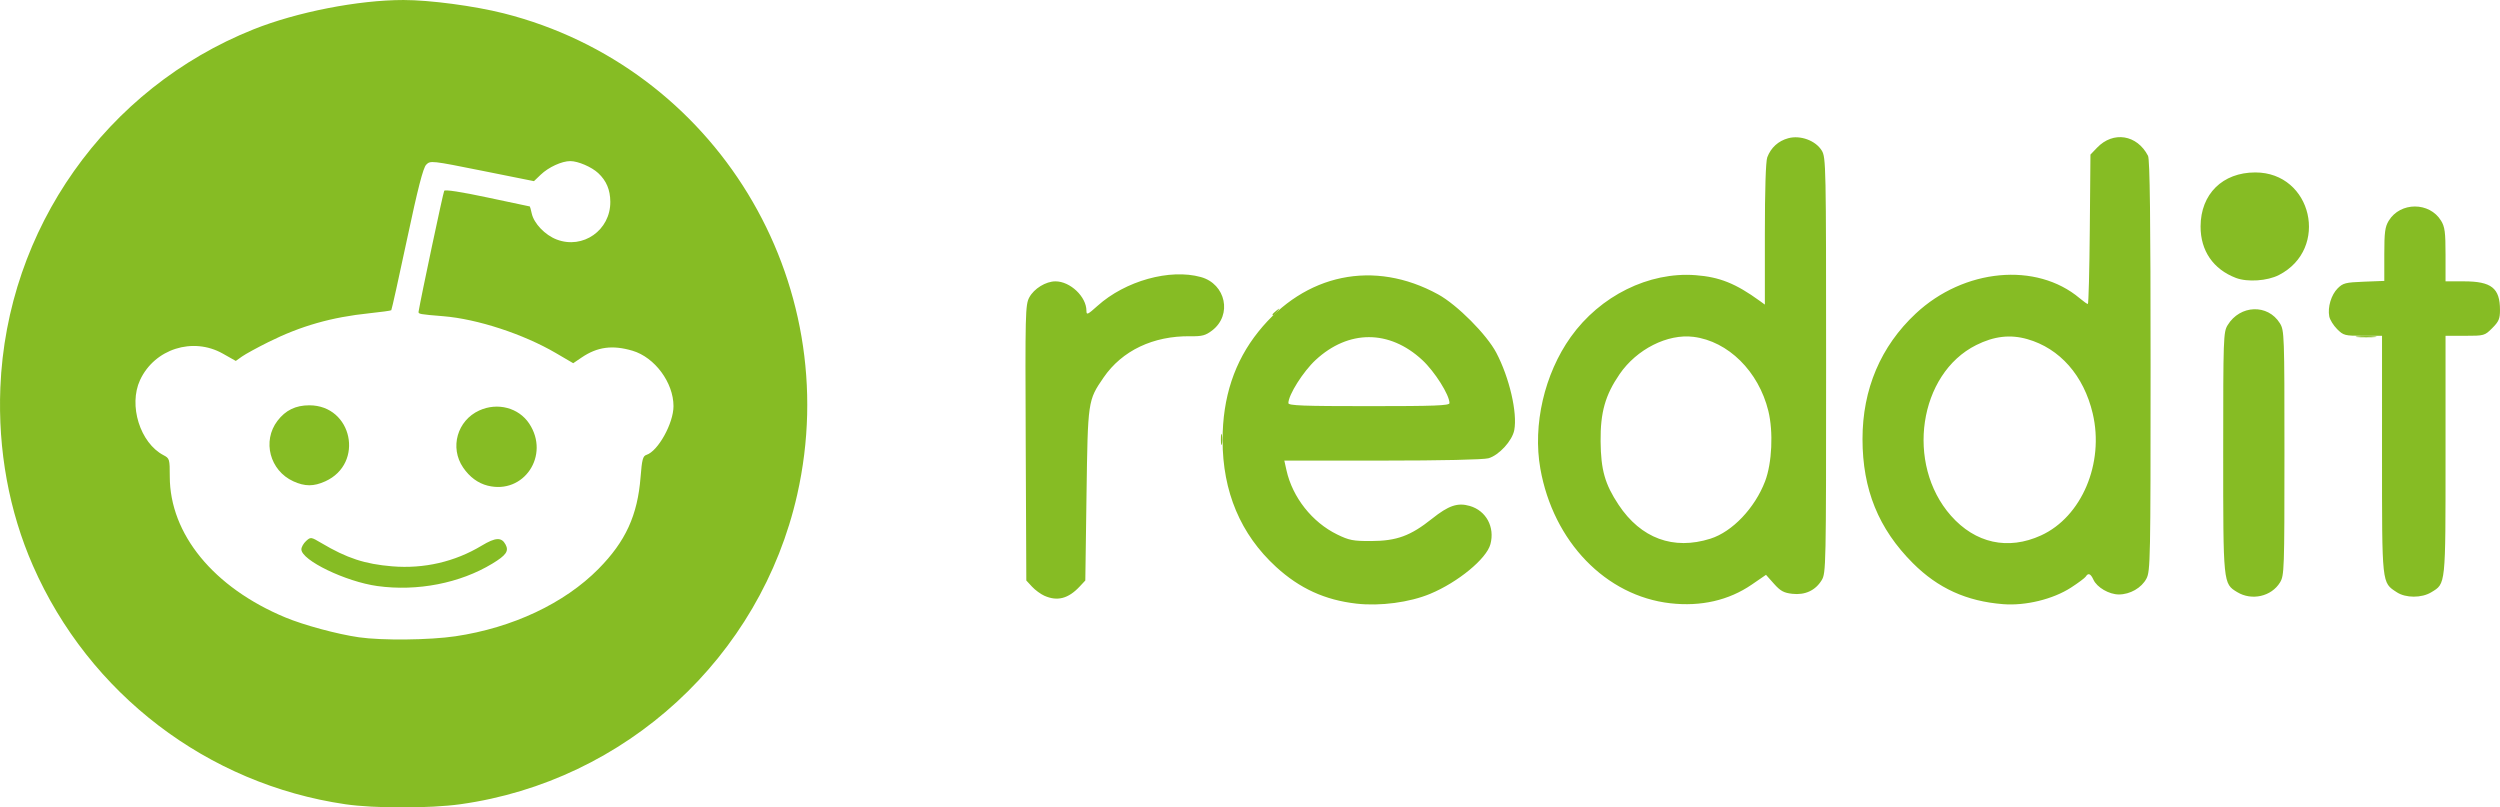<?xml version="1.0" encoding="UTF-8" standalone="no"?>
<svg
   xmlns:dc="http://purl.org/dc/elements/1.1/"
   xmlns:cc="http://creativecommons.org/ns#"
   xmlns:rdf="http://www.w3.org/1999/02/22-rdf-syntax-ns#"
   xmlns:svg="http://www.w3.org/2000/svg"
   xmlns="http://www.w3.org/2000/svg"
   xmlns:sodipodi="http://sodipodi.sourceforge.net/DTD/sodipodi-0.dtd"
   xmlns:inkscape="http://www.inkscape.org/namespaces/inkscape"
   width="291.523mm"
   height="94.153mm"
   viewBox="0 0 291.523 94.153"
   version="1.1"
   id="svg8"
   inkscape:version="1.0.1 (3bc2e813f5, 2020-09-07)"
   sodipodi:docname="reddit.svg">
  <defs
     id="defs2" />
  <sodipodi:namedview
     id="base"
     pagecolor="#ffffff"
     bordercolor="#666666"
     borderopacity="1.0"
     inkscape:pageopacity="0.0"
     inkscape:pageshadow="2"
     inkscape:zoom="0.15284089"
     inkscape:cx="534.71208"
     inkscape:cy="345.02512"
     inkscape:document-units="mm"
     inkscape:current-layer="layer1"
     inkscape:document-rotation="0"
     showgrid="false"
     inkscape:window-width="820"
     inkscape:window-height="766"
     inkscape:window-x="0"
     inkscape:window-y="0"
     inkscape:window-maximized="0" />
  <g
     inkscape:label="Layer 1"
     inkscape:groupmode="layer"
     id="layer1">
    <g
       id="g867"
       transform="translate(16.208,-42.372)"
       style="fill:#86bc24;fill-opacity:1">
      <path
         style="fill:#86bc24;stroke-width:0.265;fill-opacity:1"
         d="M 24.079,136.157 C 7.971,133.805 -5.809,123.286 -12.367,108.336 c -2.786,-6.351 -4.093,-13.489 -3.8,-20.762 0.744,-18.514 12.316,-34.897 29.507,-41.774 5.055,-2.022 12.23,-3.427 17.503,-3.427 3.065,0 8.276,0.692 11.675,1.551 24.675,6.234 39.872,31.15 34.235,56.128 -4.278,18.957 -20.009,33.414 -39.281,36.102 -3.54,0.494 -10.023,0.495 -13.392,0.003 z m 12.806,-19.588 c 6.68,-0.992 12.732,-3.842 16.704,-7.867 3.158,-3.2 4.55,-6.238 4.899,-10.692 0.161,-2.051 0.269,-2.463 0.685,-2.595 1.349,-0.428 3.155,-3.681 3.155,-5.682 0,-2.743 -2.179,-5.691 -4.778,-6.462 -2.329,-0.692 -4.099,-0.457 -5.932,0.787 l -0.984,0.667 -2.024,-1.184 c -3.793,-2.219 -9.16,-3.974 -13.137,-4.297 -2.745,-0.223 -2.918,-0.254 -2.872,-0.527 0.29,-1.739 2.869,-13.901 2.989,-14.095 0.102,-0.166 1.978,0.124 5.05,0.779 2.688,0.574 4.908,1.044 4.932,1.045 0.025,0.001 0.126,0.368 0.224,0.816 0.256,1.166 1.552,2.52 2.907,3.038 3.068,1.172 6.283,-1.088 6.257,-4.399 -0.011,-1.399 -0.454,-2.451 -1.408,-3.342 -0.771,-0.72 -2.358,-1.402 -3.263,-1.402 -0.987,0 -2.528,0.708 -3.44,1.58 l -0.794,0.759 -6.036,-1.211 c -5.935,-1.191 -6.044,-1.203 -6.53,-0.706 -0.358,0.366 -0.974,2.762 -2.233,8.686 -0.956,4.499 -1.784,8.226 -1.839,8.281 -0.055,0.055 -1.199,0.214 -2.541,0.353 -4.422,0.458 -7.992,1.474 -11.771,3.353 -1.306,0.649 -2.7,1.412 -3.097,1.694 l -0.722,0.514 -1.515,-0.855 c -3.497,-1.973 -7.965,-0.545 -9.649,3.085 -1.367,2.946 0.004,7.334 2.738,8.762 0.701,0.366 0.728,0.458 0.728,2.476 0,6.721 5.112,12.96 13.472,16.44 2.173,0.905 6.066,1.956 8.58,2.317 2.69,0.387 8.24,0.329 11.243,-0.117 z m -9.085,-5.858 c -3.696,-0.511 -8.864,-3.007 -8.864,-4.281 0,-0.261 0.247,-0.698 0.548,-0.971 0.539,-0.487 0.57,-0.483 1.786,0.238 2.967,1.761 5.064,2.451 8.249,2.714 3.712,0.306 7.307,-0.524 10.441,-2.411 1.623,-0.977 2.316,-1.009 2.787,-0.128 0.407,0.761 0.072,1.242 -1.548,2.226 -3.762,2.284 -8.75,3.256 -13.4,2.613 z M 40.664,99.005 c -1.131,-0.283 -2.118,-1.011 -2.87,-2.117 -1.582,-2.325 -0.684,-5.485 1.891,-6.654 2.129,-0.967 4.595,-0.316 5.821,1.537 2.447,3.697 -0.627,8.29 -4.842,7.234 z M 17.999,98.496 c -2.746,-1.247 -3.651,-4.694 -1.851,-7.053 0.941,-1.234 2.122,-1.809 3.714,-1.809 5.022,0 6.447,6.78 1.863,8.863 -1.353,0.614 -2.373,0.614 -3.726,0 z M 126.159,93.569 c 0.003,-0.582 0.057,-0.789 0.12,-0.46 0.063,0.329 0.061,0.805 -0.005,1.058 -0.066,0.253 -0.118,-0.016 -0.115,-0.598 z m 132.556,-11.967 c 0.546,-0.057 1.439,-0.057 1.984,0 0.546,0.057 0.099,0.104 -0.992,0.104 -1.091,0 -1.538,-0.047 -0.992,-0.104 z M 132.178,79.049 c 0,-0.055 0.208,-0.263 0.463,-0.463 0.42,-0.329 0.429,-0.32 0.1,0.1 -0.346,0.441 -0.563,0.581 -0.563,0.363 z m 112.34,-4.269 c -2.646,-1.011 -4.129,-3.173 -4.119,-6.007 0.013,-3.779 2.564,-6.293 6.384,-6.293 6.629,0 8.683,8.913 2.757,11.96 -1.352,0.695 -3.68,0.853 -5.022,0.34 z"
         id="path871" />
      <path
         style="fill:#86bc24;stroke-width:0.265;fill-opacity:1"
         d="m 141.967,112.761 c -3.67,-0.416 -6.628,-1.768 -9.375,-4.285 -4.134,-3.788 -6.236,-8.77 -6.236,-14.782 0,-4.989 1.38,-9.163 4.185,-12.658 5.429,-6.765 13.481,-8.432 20.951,-4.337 2.212,1.212 5.671,4.685 6.788,6.816 1.522,2.901 2.47,6.985 2.09,9.008 -0.235,1.25 -1.792,2.948 -3.018,3.288 -0.584,0.162 -5.481,0.269 -12.381,0.27 l -11.415,0.002 0.25,1.124 c 0.703,3.161 2.995,6.065 5.911,7.488 1.404,0.686 1.863,0.774 3.969,0.766 2.977,-0.011 4.582,-0.6 7.091,-2.6 1.939,-1.545 2.982,-1.9 4.397,-1.494 1.917,0.55 2.952,2.466 2.413,4.469 -0.457,1.697 -3.776,4.429 -7.021,5.781 -2.407,1.002 -5.831,1.457 -8.599,1.144 z m 10.848,-23.383 c 0,-0.954 -1.726,-3.685 -3.178,-5.029 -3.834,-3.55 -8.595,-3.55 -12.43,0 -1.452,1.344 -3.178,4.076 -3.178,5.029 0,0.29 1.718,0.355 9.393,0.355 7.675,0 9.393,-0.065 9.393,-0.355 z m 25.764,23.342 c -7.534,-0.849 -13.66,-7.188 -15.168,-15.694 -0.904,-5.101 0.47,-11.049 3.548,-15.363 3.426,-4.801 9.111,-7.615 14.555,-7.203 2.794,0.211 4.683,0.968 7.482,2.999 l 0.595,0.432 v -8.217 c 0,-5.178 0.104,-8.493 0.282,-8.962 0.428,-1.13 1.289,-1.911 2.452,-2.224 1.416,-0.381 3.189,0.275 3.902,1.443 0.488,0.801 0.506,1.668 0.506,25.039 0,23.545 -0.014,24.233 -0.516,25.056 -0.731,1.199 -1.935,1.757 -3.428,1.589 -0.992,-0.112 -1.382,-0.326 -2.139,-1.175 l -0.926,-1.039 -1.664,1.142 c -2.675,1.835 -5.917,2.579 -9.481,2.177 z m 4.663,-7.532 c 2.557,-0.809 5.184,-3.569 6.377,-6.697 0.806,-2.116 0.974,-5.764 0.378,-8.199 -1.132,-4.618 -4.686,-8.135 -8.733,-8.641 -3.021,-0.377 -6.618,1.439 -8.613,4.35 -1.676,2.444 -2.244,4.455 -2.214,7.832 0.03,3.333 0.502,4.997 2.099,7.404 2.6,3.918 6.392,5.317 10.707,3.951 z m 34.131,7.635 c -4.26,-0.336 -7.588,-1.849 -10.523,-4.783 -4.007,-4.006 -5.871,-8.599 -5.873,-14.472 -0.002,-5.81 2.124,-10.818 6.212,-14.636 5.622,-5.25 14.058,-6.037 19.114,-1.783 0.442,0.372 0.871,0.676 0.953,0.676 0.083,0 0.184,-3.921 0.226,-8.714 l 0.076,-8.714 0.771,-0.805 c 1.886,-1.967 4.669,-1.522 5.943,0.952 0.214,0.416 0.298,7.294 0.298,24.478 0,22.672 -0.025,23.948 -0.485,24.822 -0.568,1.078 -1.909,1.847 -3.219,1.847 -1.132,-7.9e-4 -2.551,-0.825 -2.958,-1.718 -0.325,-0.714 -0.61,-0.832 -0.894,-0.371 -0.099,0.16 -0.876,0.741 -1.728,1.291 -2.097,1.355 -5.299,2.136 -7.913,1.929 z m 4.425,-8.017 c 4.741,-2.167 7.391,-8.422 6.024,-14.22 -1.043,-4.423 -3.833,-7.592 -7.633,-8.671 -1.991,-0.565 -3.87,-0.346 -5.954,0.696 -6.702,3.349 -8.262,13.867 -2.949,19.891 2.846,3.228 6.662,4.064 10.512,2.304 z m -116.212,7.042 c -0.437,-0.194 -1.091,-0.675 -1.455,-1.069 l -0.661,-0.716 -0.07,-16.052 c -0.067,-15.17 -0.044,-16.102 0.417,-16.958 0.555,-1.03 1.928,-1.873 3.053,-1.873 1.725,0 3.612,1.796 3.612,3.438 0,0.517 0.139,0.454 1.292,-0.582 3.242,-2.914 8.436,-4.361 12.054,-3.357 2.914,0.809 3.674,4.426 1.309,6.23 -0.767,0.585 -1.17,0.692 -2.532,0.673 -4.33,-0.061 -7.974,1.672 -10.128,4.818 -1.834,2.679 -1.832,2.667 -1.987,13.696 l -0.14,9.967 -0.661,0.707 c -1.316,1.408 -2.599,1.745 -4.101,1.077 z m 139.089,-0.427 c -1.647,-1.004 -1.638,-0.909 -1.637,-16.323 0,-13.376 0.023,-14.001 0.517,-14.811 1.449,-2.377 4.687,-2.494 6.093,-0.22 0.517,0.837 0.533,1.287 0.532,15.119 0,13.673 -0.022,14.291 -0.517,15.103 -1,1.641 -3.297,2.161 -4.988,1.131 z m 18.603,0.01 c -1.762,-1.159 -1.72,-0.766 -1.72,-16.073 V 81.53 h -2.229 c -2.115,0 -2.268,-0.04 -3.009,-0.781 -0.429,-0.429 -0.841,-1.094 -0.914,-1.476 -0.206,-1.079 0.225,-2.519 0.98,-3.275 0.618,-0.618 0.921,-0.695 3.061,-0.778 l 2.376,-0.092 v -3.083 c 0,-2.59 0.084,-3.218 0.517,-3.93 1.353,-2.219 4.754,-2.219 6.107,0 0.435,0.713 0.517,1.339 0.517,3.956 v 3.109 h 2.142 c 3.218,0 4.208,0.787 4.208,3.346 0,1.017 -0.14,1.345 -0.9,2.104 -0.884,0.884 -0.94,0.9 -3.175,0.9 h -2.275 v 13.904 c 0,15.344 0.04,14.965 -1.666,16.005 -1.119,0.682 -2.98,0.679 -4.022,-0.007 z"
         id="path869" />
    </g>
  </g>
</svg>
